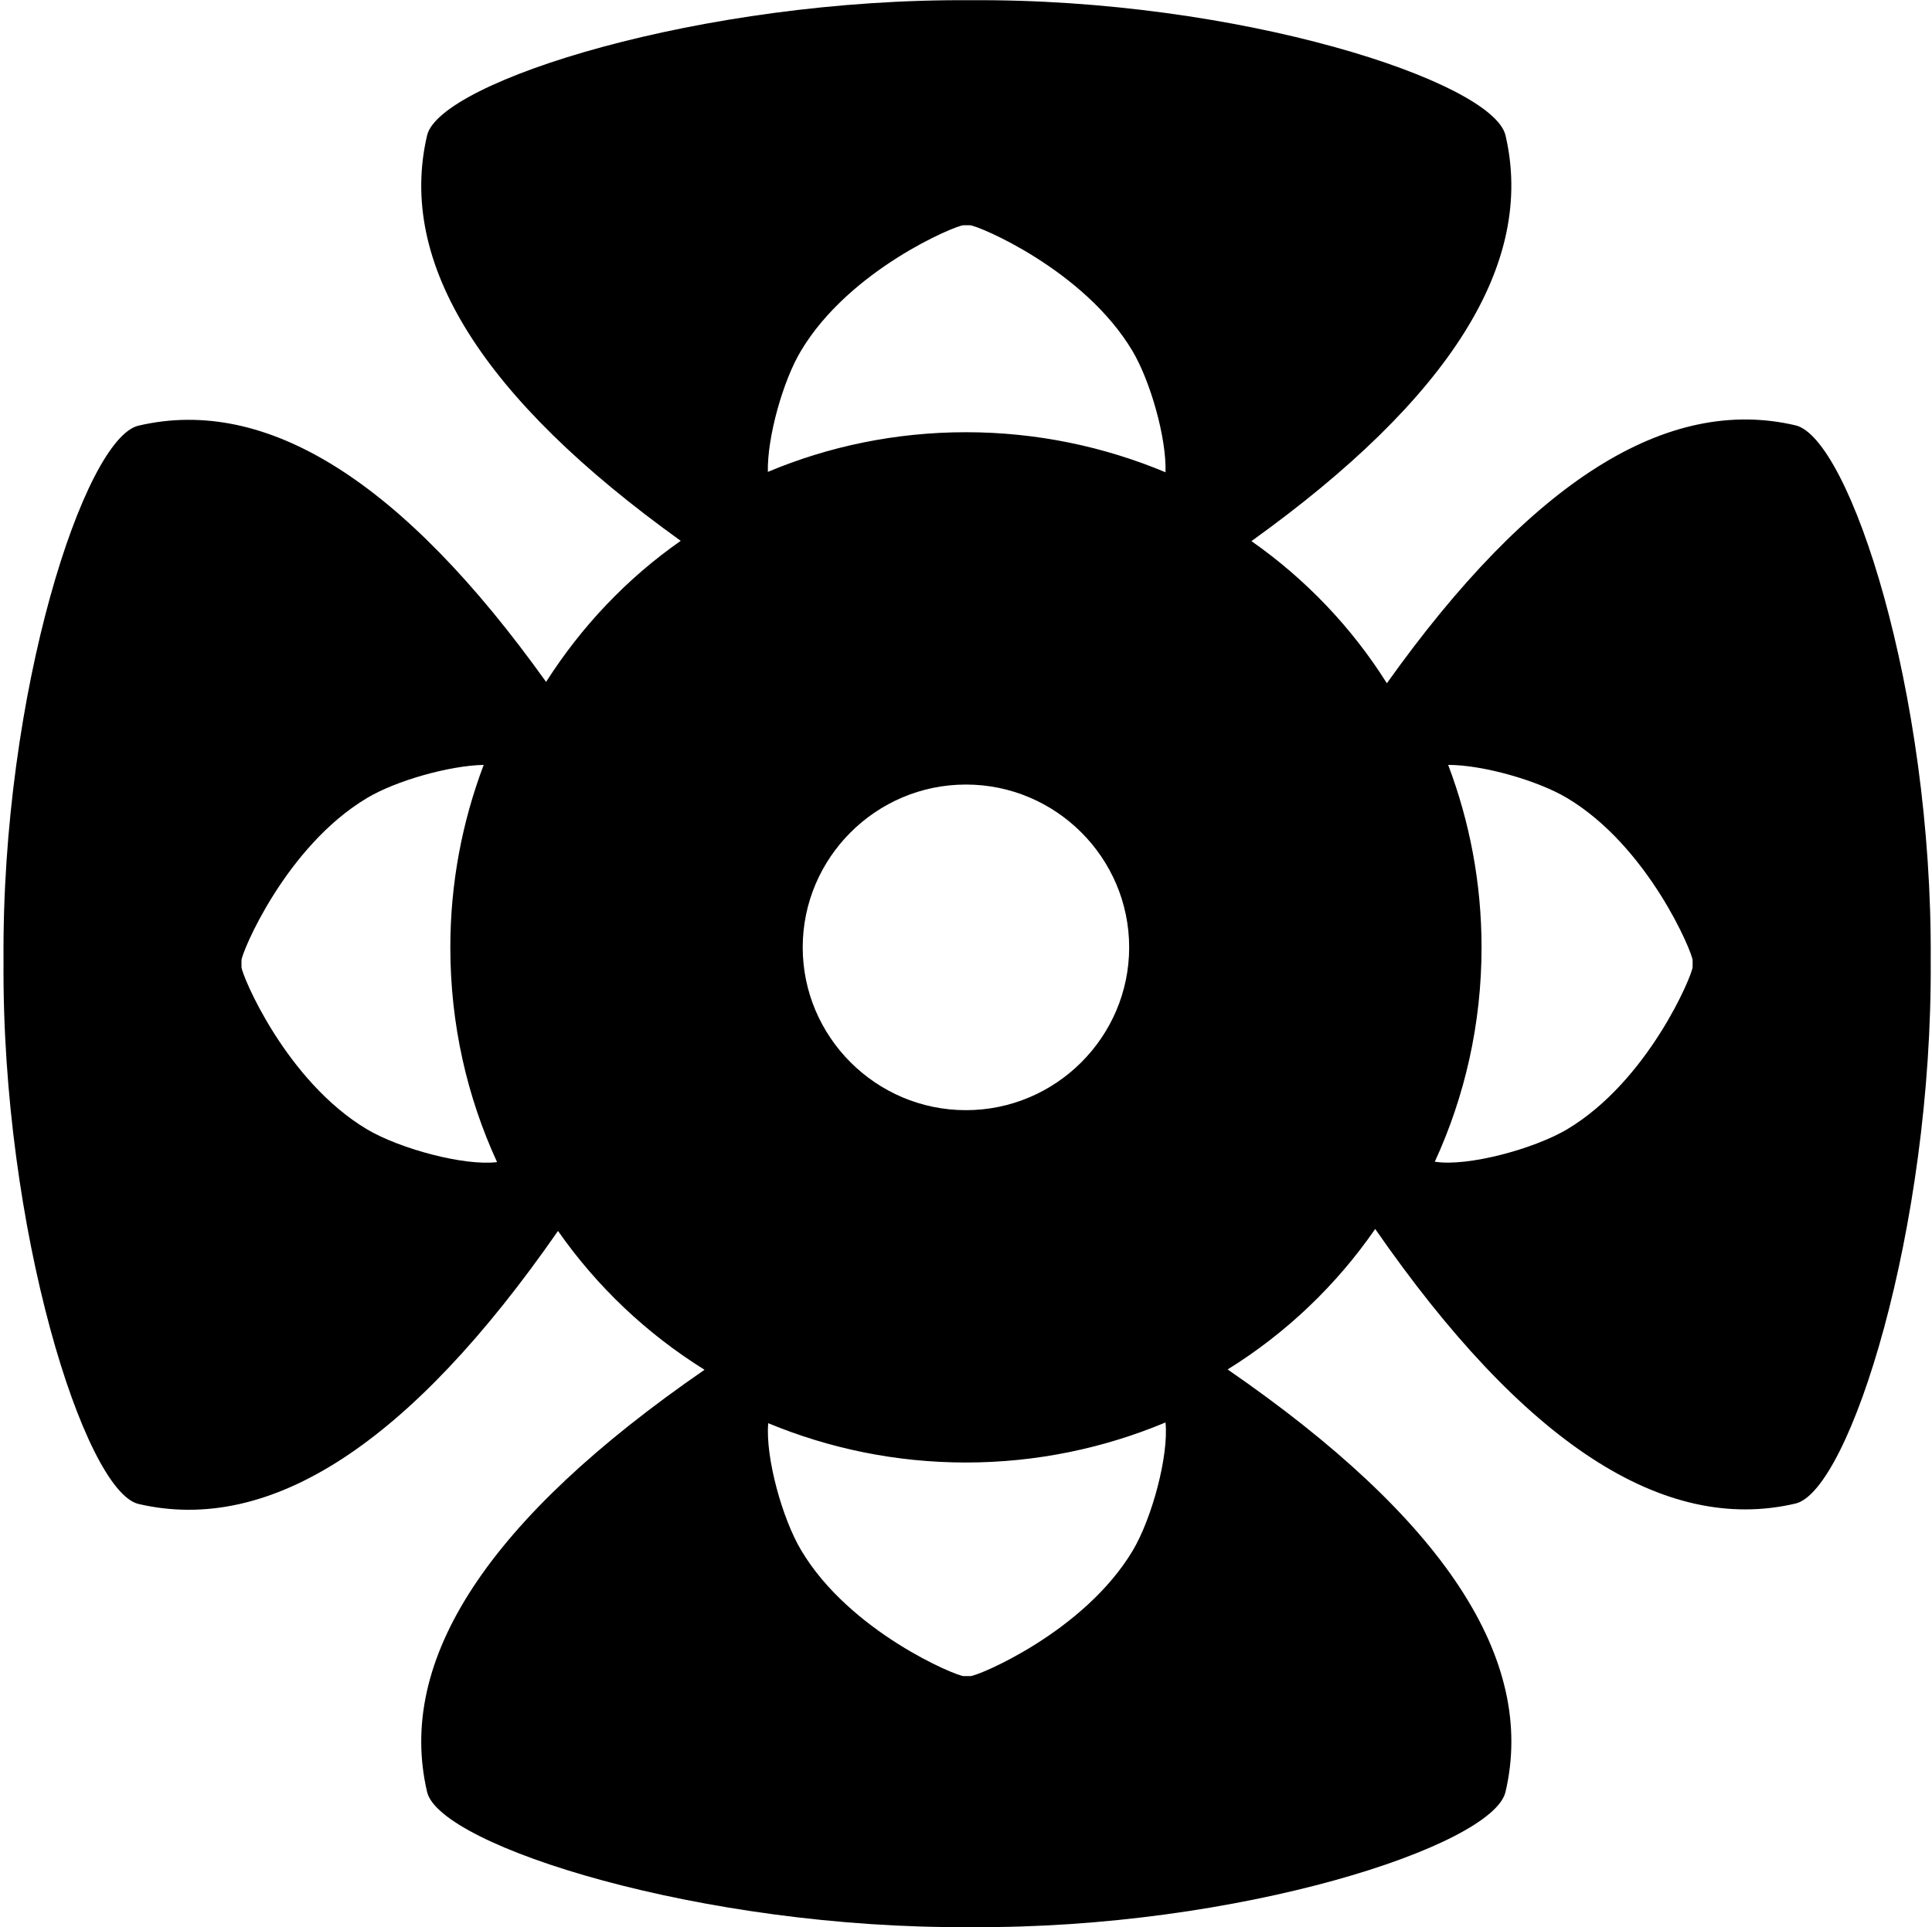 <?xml version="1.0" encoding="UTF-8"?>
<svg xmlns="http://www.w3.org/2000/svg" xmlns:xlink="http://www.w3.org/1999/xlink" width="450pt" height="449pt" viewBox="0 0 450 449" version="1.1">
<g id="surface1">
<path style=" stroke:none;fill-rule:nonzero;fill:rgb(0%,0%,0%);fill-opacity:1;" d="M 418.211 99.09 C 388.297 92.07 356.57 112.098 323.027 159.176 C 314.879 146.191 304.09 134.891 291.484 126.059 C 337.883 92.766 357.621 61.246 350.66 31.535 C 347.703 18.965 288.57 -0.395 226.031 0.051 C 163.488 -0.395 102.434 18.965 99.48 31.535 C 92.516 61.234 112.203 92.723 158.555 125.992 C 146.027 134.75 135.422 145.953 127.195 158.859 C 93.754 112.074 62.078 92.18 32.254 99.164 C 19.723 102.09 0.352 161.238 0.82 223.773 C 0.352 286.379 19.723 347.367 32.254 350.367 C 62.926 357.516 95.523 336.383 129.969 286.762 C 139.039 299.742 150.645 310.73 164.098 319.105 C 113.77 353.836 92.242 386.605 99.48 417.461 C 102.434 430.035 163.488 449.398 226.031 448.949 C 288.57 449.398 347.703 430.035 350.66 417.461 C 357.906 386.594 336.34 353.77 285.941 319.031 C 299.559 310.578 311.238 299.441 320.312 286.305 C 354.852 336.145 387.492 357.473 418.211 350.27 C 430.781 347.312 450.145 286.262 449.699 223.719 C 450.145 161.176 430.781 102.047 418.211 99.09 Z M 85.535 263.121 C 66.527 251.805 56.246 227.008 56.246 225.277 C 56.246 224.762 56.246 224.242 56.246 223.723 C 56.246 221.996 66.527 197.199 85.535 185.879 C 92.188 181.906 104.543 178.363 112.664 178.191 C 107.656 191.41 104.891 205.754 104.891 220.699 C 104.891 238.586 108.777 255.52 115.777 270.727 C 108.086 271.676 93.141 267.613 85.535 263.121 Z M 186.539 81.77 C 197.855 62.762 222.652 52.48 224.383 52.48 C 224.898 52.48 225.418 52.48 225.938 52.48 C 227.664 52.48 252.461 62.762 263.777 81.77 C 267.926 88.766 271.727 101.984 271.469 110.02 C 257.215 104.059 241.488 100.691 224.984 100.691 C 208.656 100.691 193.02 103.973 178.848 109.934 C 178.676 101.812 182.391 88.68 186.539 81.77 Z M 263.004 220.699 C 263.004 241.52 245.98 258.629 224.984 258.629 C 203.988 258.629 186.969 241.52 186.969 220.699 C 186.969 199.879 203.988 182.77 224.984 182.77 C 245.98 182.77 263.004 199.879 263.004 220.699 Z M 263.863 361.184 C 252.547 380.191 227.75 390.473 226.023 390.473 C 225.504 390.473 224.984 390.473 224.469 390.473 C 222.738 390.473 197.941 380.191 186.625 361.184 C 182.219 353.84 178.242 339.5 178.934 331.551 C 193.105 337.426 208.656 340.711 224.984 340.711 C 241.488 340.711 257.215 337.34 271.469 331.379 C 272.246 339.238 268.273 353.754 263.863 361.184 Z M 394.242 225.277 C 394.242 227.008 383.961 251.805 364.953 263.121 C 357.176 267.699 341.797 271.848 334.195 270.637 C 341.191 255.434 345.082 238.496 345.082 220.699 C 345.082 205.754 342.316 191.41 337.305 178.191 C 345.426 178.191 358.129 181.82 364.953 185.879 C 383.961 197.199 394.242 221.996 394.242 223.723 C 394.242 224.242 394.242 224.762 394.242 225.277 "/>
</g>
</svg>
